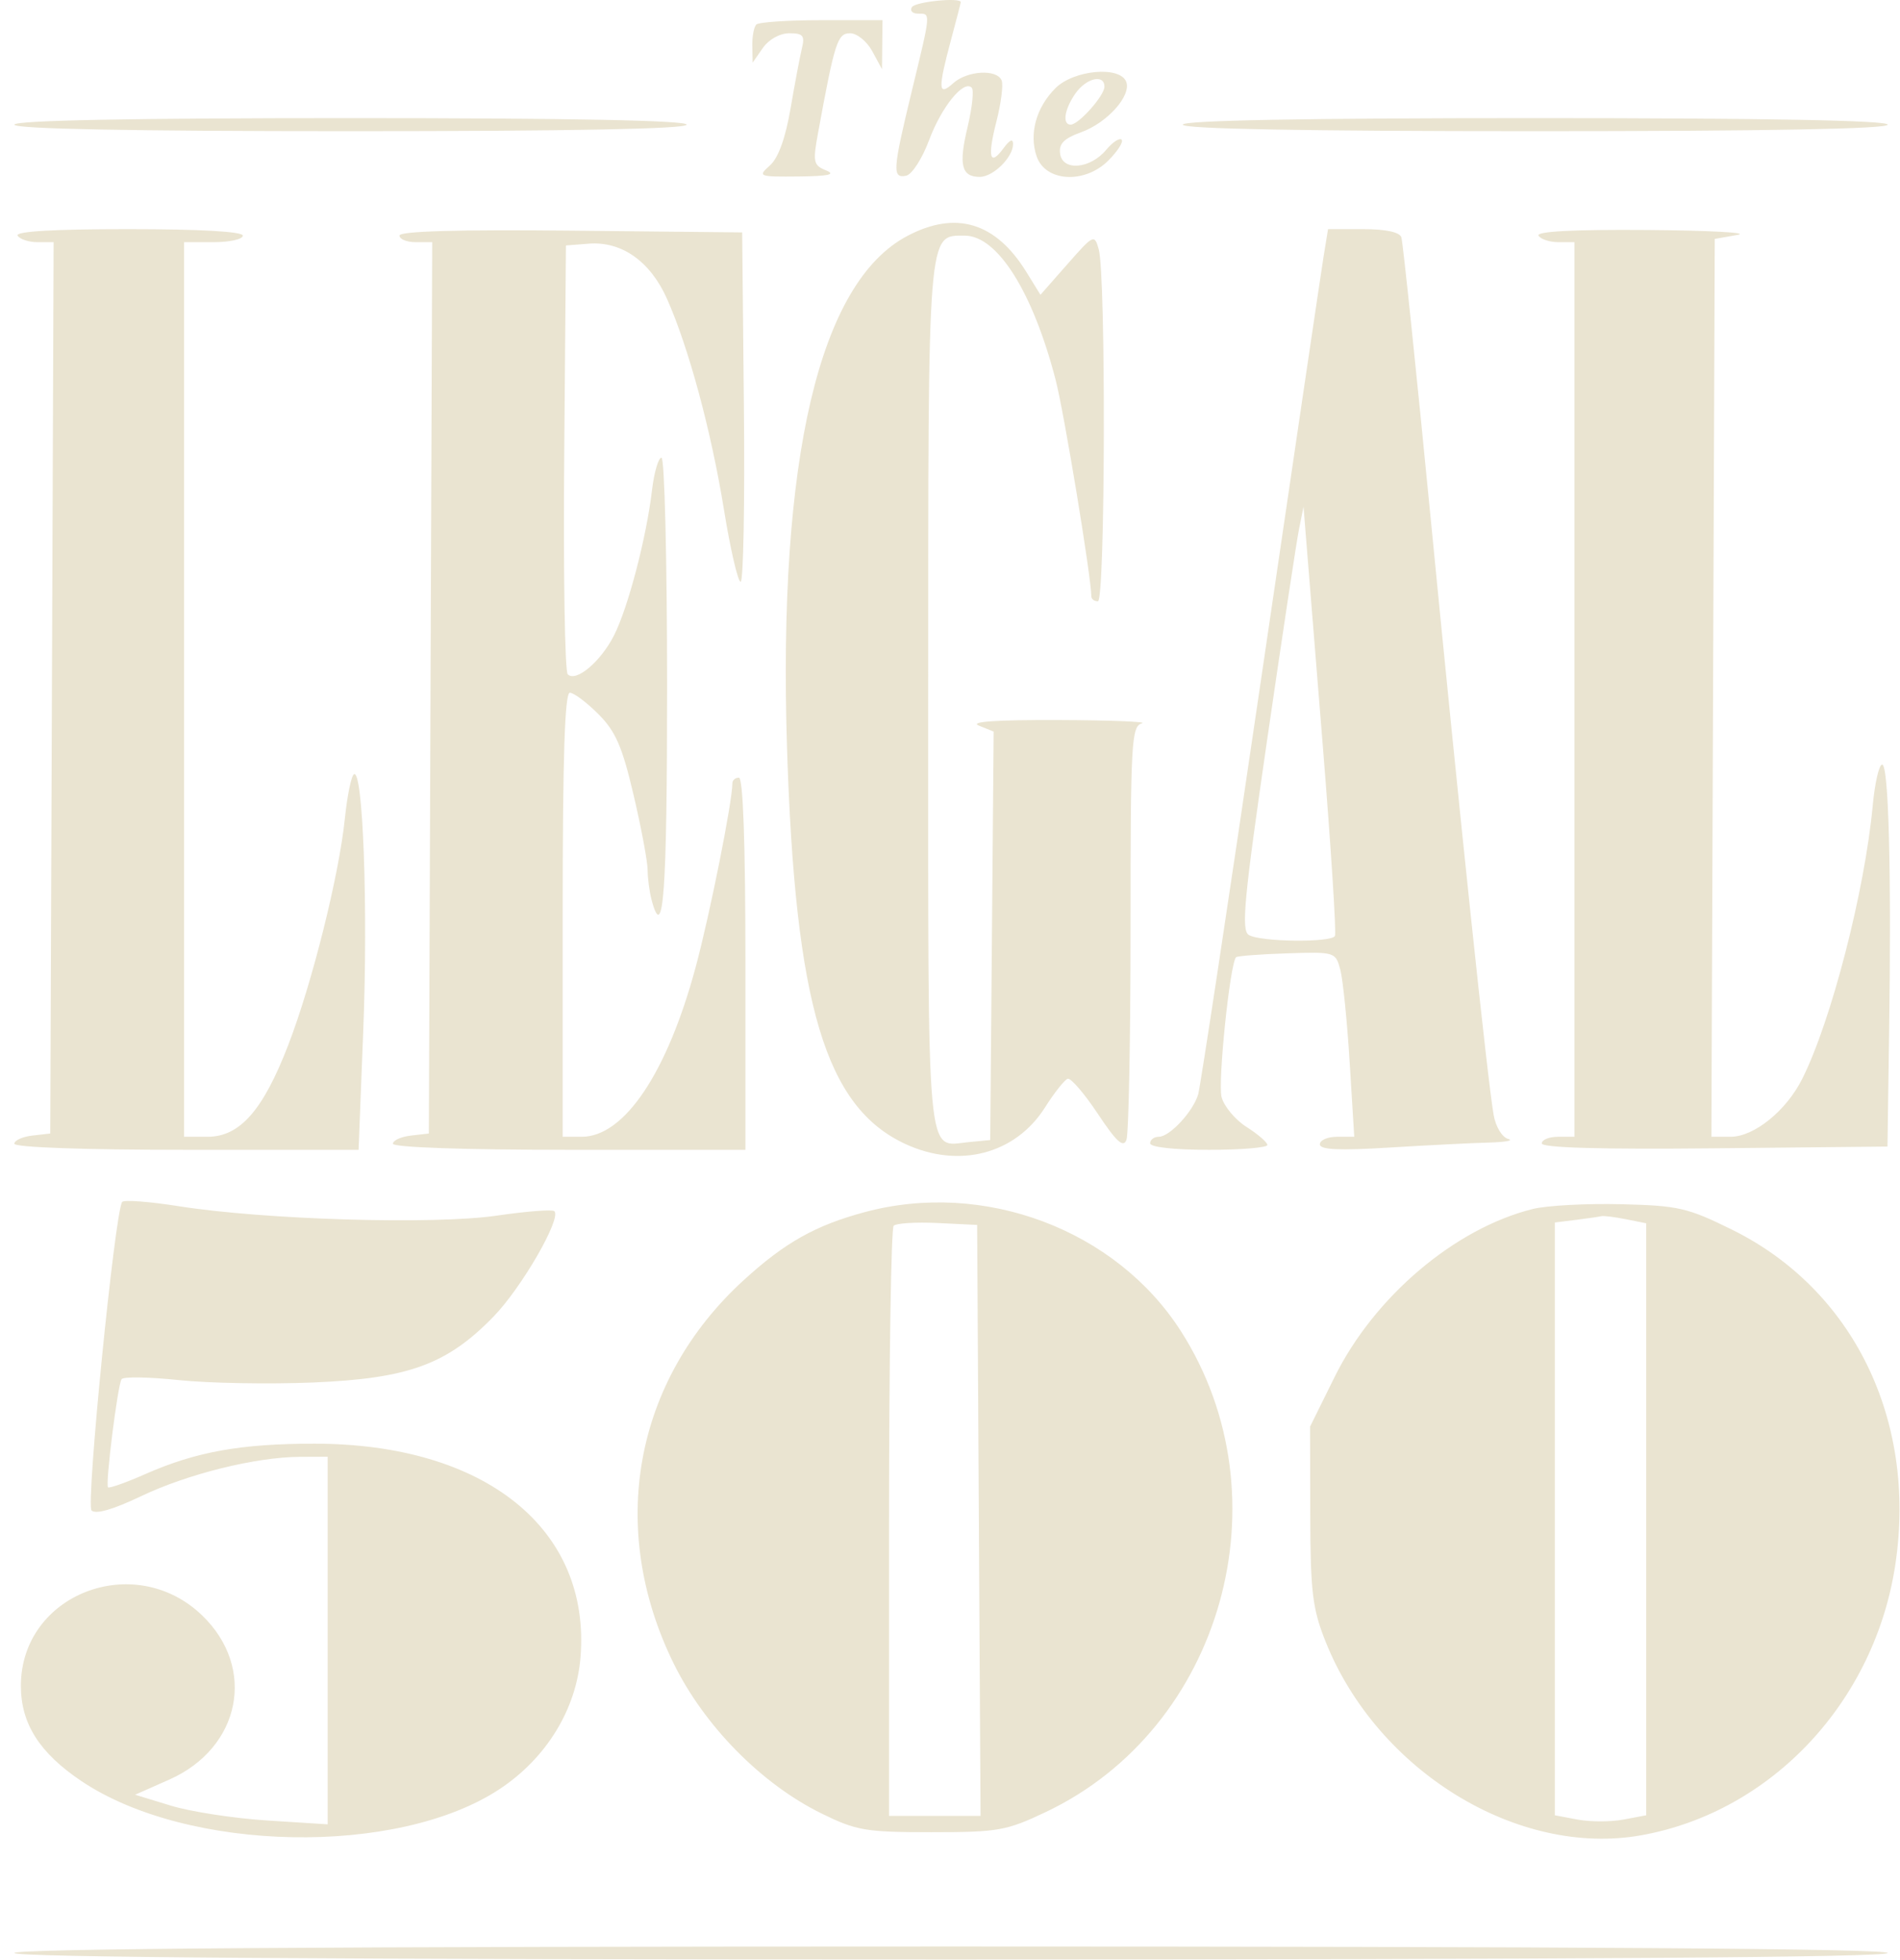 <svg width="128" height="132" viewBox="0 0 128 132" fill="none" xmlns="http://www.w3.org/2000/svg">
<path fill-rule="evenodd" clip-rule="evenodd" d="M61.432 0.48C61.282 0.721 61.469 0.919 61.846 0.919C62.716 0.919 62.73 0.756 61.431 6.114C60.136 11.459 60.098 12.024 61.042 11.835C61.434 11.757 62.127 10.685 62.589 9.445C63.426 7.2 64.919 5.359 65.463 5.903C65.621 6.062 65.495 7.257 65.183 8.561C64.571 11.109 64.769 11.913 66.007 11.913C66.907 11.913 68.248 10.592 68.248 9.705C68.248 9.319 68.026 9.409 67.624 9.959C66.68 11.25 66.505 10.617 67.129 8.175C67.438 6.966 67.597 5.729 67.482 5.427C67.184 4.639 65.161 4.749 64.215 5.605C63.201 6.522 63.176 6.01 64.07 2.678C64.427 1.348 64.722 0.21 64.725 0.15C64.741 -0.195 61.657 0.114 61.432 0.48ZM50.952 1.652C50.79 1.813 50.669 2.457 50.681 3.081L50.704 4.217L51.394 3.228C51.796 2.652 52.542 2.239 53.178 2.239C54.09 2.239 54.231 2.402 54.029 3.228C53.896 3.772 53.55 5.603 53.26 7.296C52.915 9.308 52.433 10.64 51.867 11.143C51.031 11.886 51.098 11.912 53.797 11.885C55.817 11.865 56.334 11.752 55.656 11.478C54.797 11.131 54.75 10.919 55.106 8.978C56.234 2.815 56.42 2.239 57.272 2.239C57.73 2.239 58.401 2.782 58.762 3.448L59.418 4.657L59.435 3.008L59.453 1.359H55.349C53.091 1.359 51.112 1.491 50.952 1.652ZM71.104 5.938C69.799 7.244 69.311 9.025 69.842 10.545C70.438 12.252 73.079 12.399 74.665 10.813C75.298 10.179 75.702 9.546 75.561 9.405C75.421 9.265 74.954 9.572 74.525 10.088C73.45 11.379 71.59 11.542 71.419 10.359C71.322 9.683 71.668 9.328 72.834 8.906C74.598 8.268 76.23 6.443 75.872 5.508C75.456 4.424 72.337 4.706 71.104 5.938ZM72.451 6.294C71.708 7.354 71.549 8.395 72.129 8.395C72.666 8.395 74.404 6.442 74.404 5.838C74.404 4.968 73.179 5.254 72.451 6.294ZM0.967 8.395C0.967 8.682 8.809 8.835 23.614 8.835C38.419 8.835 46.261 8.682 46.261 8.395C46.261 8.107 38.419 7.955 23.614 7.955C8.809 7.955 0.967 8.107 0.967 8.395ZM79.681 8.395C79.681 8.682 87.89 8.835 103.427 8.835C118.965 8.835 127.173 8.682 127.173 8.395C127.173 8.107 118.965 7.955 103.427 7.955C87.89 7.955 79.681 8.107 79.681 8.395ZM61.126 15.889C55.19 19.023 52.405 30.881 53.021 50.39C53.569 67.709 55.615 74.551 60.992 77.04C64.611 78.716 68.404 77.725 70.396 74.585C71.028 73.587 71.718 72.717 71.929 72.649C72.139 72.582 73.053 73.644 73.96 75.009C75.211 76.893 75.675 77.316 75.886 76.767C76.038 76.369 76.163 69.939 76.163 62.48C76.163 49.931 76.221 48.9 76.933 48.714C77.356 48.604 74.833 48.503 71.326 48.49C67.082 48.475 65.283 48.601 65.945 48.867L66.941 49.267L66.825 63.021L66.709 76.775L65.251 76.915C62.373 77.191 62.531 78.93 62.531 46.916C62.531 15.163 62.475 15.87 64.995 15.87C67.194 15.87 69.58 19.657 71.116 25.582C71.69 27.797 73.515 38.855 73.522 40.166C73.524 40.347 73.723 40.496 73.965 40.496C74.461 40.496 74.512 18.55 74.02 16.79C73.731 15.758 73.675 15.785 71.909 17.791L70.094 19.853L69.14 18.309C67.077 14.972 64.395 14.162 61.126 15.889ZM1.187 15.87C1.337 16.112 1.944 16.31 2.536 16.31H3.612L3.499 46.323L3.386 76.335L2.177 76.474C1.512 76.55 0.967 76.798 0.967 77.024C0.967 77.268 5.675 77.434 12.562 77.434H24.157L24.476 69.286C24.797 61.109 24.453 51.767 23.844 52.143C23.665 52.254 23.391 53.587 23.235 55.105C22.841 58.949 21.031 66.196 19.422 70.368C17.721 74.778 16.159 76.555 13.983 76.555H12.401V46.432V16.31H14.38C15.468 16.31 16.358 16.112 16.358 15.87C16.358 15.594 13.491 15.431 8.637 15.431C3.601 15.431 1.01 15.584 1.187 15.87ZM26.912 15.863C26.912 16.109 27.408 16.31 28.015 16.31H29.117L29.004 46.323L28.891 76.335L27.682 76.474C27.016 76.55 26.472 76.798 26.472 77.024C26.472 77.268 31.286 77.434 38.345 77.434H50.218V64.902C50.218 56.84 50.062 52.369 49.779 52.369C49.537 52.369 49.339 52.541 49.339 52.751C49.339 53.989 47.826 61.565 46.868 65.121C44.949 72.25 42.058 76.555 39.191 76.555H37.906V61.604C37.906 51.023 38.047 46.652 38.389 46.652C38.655 46.652 39.518 47.297 40.307 48.086C41.471 49.251 41.917 50.272 42.681 53.527C43.199 55.732 43.625 58.005 43.629 58.58C43.632 59.155 43.754 60.07 43.899 60.614C44.694 63.579 44.941 60.16 44.941 46.213C44.941 37.748 44.771 30.822 44.563 30.822C44.355 30.822 44.067 31.811 43.924 33.019C43.548 36.199 42.318 40.903 41.373 42.776C40.475 44.556 38.802 45.966 38.247 45.411C38.053 45.216 37.946 38.639 38.01 30.794L38.126 16.53L39.665 16.41C41.884 16.238 43.811 17.598 44.938 20.132C46.397 23.411 47.911 29.018 48.773 34.333C49.205 36.996 49.711 39.176 49.896 39.176C50.081 39.176 50.18 33.884 50.115 27.414L49.999 15.651L38.455 15.533C30.851 15.456 26.912 15.569 26.912 15.863ZM89.164 17.3C88.998 18.327 87.088 31.239 84.921 45.993C82.754 60.746 80.863 73.213 80.72 73.697C80.376 74.857 78.8 76.555 78.066 76.555C77.745 76.555 77.482 76.753 77.482 76.995C77.482 77.255 79.095 77.434 81.44 77.434C83.617 77.434 85.39 77.286 85.381 77.105C85.371 76.923 84.741 76.379 83.979 75.895C83.217 75.412 82.46 74.506 82.295 73.883C82.033 72.887 82.863 64.871 83.271 64.464C83.356 64.378 84.899 64.26 86.699 64.202C89.929 64.097 89.975 64.111 90.293 65.299C90.47 65.96 90.754 68.763 90.924 71.528L91.234 76.555H90.075C89.437 76.555 88.916 76.783 88.916 77.061C88.916 77.43 90.193 77.49 93.602 77.281C96.178 77.123 99.196 76.972 100.308 76.944C101.419 76.915 102.002 76.806 101.603 76.7C101.199 76.593 100.766 75.883 100.627 75.102C100.222 72.835 98.326 54.881 96.391 34.999C95.402 24.841 94.51 16.283 94.407 15.98C94.288 15.632 93.352 15.431 91.844 15.431H89.468L89.164 17.3ZM103.647 15.87C103.797 16.112 104.402 16.31 104.992 16.31H106.066V46.432V76.555H104.966C104.362 76.555 103.867 76.756 103.867 77.002C103.867 77.296 107.84 77.409 115.511 77.331L127.156 77.214L127.267 69.519C127.424 58.659 127.237 51.489 126.797 51.489C126.59 51.489 126.305 52.727 126.164 54.238C125.625 60.012 123.369 68.755 121.415 72.652C120.333 74.809 118.171 76.555 116.582 76.555H115.294L115.407 46.323L115.52 16.09L117.059 15.819C117.906 15.669 115.173 15.521 110.987 15.489C106.01 15.451 103.469 15.583 103.647 15.87ZM87.508 35.659C87.338 36.505 86.37 42.907 85.356 49.885C83.808 60.536 83.611 62.635 84.125 62.961C84.872 63.434 89.668 63.493 89.932 63.033C90.037 62.852 89.666 57.063 89.11 50.17C88.553 43.277 88.034 36.846 87.957 35.879L87.816 34.12L87.508 35.659ZM8.226 80.947C7.721 81.765 5.78 101.332 6.166 101.718C6.445 101.997 7.612 101.661 9.5 100.761C12.65 99.258 17.236 98.122 20.206 98.11L22.075 98.102V110.48V122.857L18.007 122.598C15.77 122.456 12.851 122.008 11.521 121.602L9.103 120.864L11.399 119.847C16.226 117.71 17.3 112.312 13.602 108.772C9.032 104.397 1.407 107.372 1.407 113.53C1.407 116.076 2.658 118.045 5.479 119.941C12.652 124.762 26.793 125.031 33.668 120.477C36.813 118.394 38.827 115.106 39.109 111.598C39.804 102.947 32.66 97.223 21.171 97.223C16.226 97.223 13.204 97.766 9.804 99.264C8.498 99.841 7.36 100.244 7.277 100.161C7.086 99.971 7.92 93.316 8.189 92.88C8.3 92.702 10.034 92.729 12.044 92.941C14.054 93.152 18.129 93.225 21.098 93.102C27.518 92.836 30.118 91.886 33.25 88.663C35.142 86.717 37.834 82.054 37.348 81.567C37.218 81.437 35.468 81.572 33.458 81.866C29.239 82.483 17.837 82.145 12.052 81.232C10.047 80.916 8.325 80.787 8.226 80.947ZM58.244 81.632C54.928 82.525 52.867 83.684 50.099 86.214C42.72 92.957 40.901 102.891 45.374 112.007C47.448 116.232 51.301 120.143 55.349 122.129C57.699 123.282 58.319 123.387 62.751 123.387C67.245 123.387 67.791 123.291 70.455 122.028C82.349 116.392 86.72 100.844 79.557 89.648C75.181 82.807 66.294 79.464 58.244 81.632ZM103.259 81.418C98.011 82.723 92.581 87.326 89.906 92.74L88.256 96.078L88.27 102.037C88.283 107.201 88.419 108.334 89.294 110.531C92.769 119.261 102.255 125.084 110.573 123.593C119.377 122.015 126.346 114.555 127.701 105.258C129.113 95.573 124.831 86.838 116.702 82.82C113.689 81.331 113.074 81.19 109.193 81.096C106.868 81.039 104.198 81.184 103.259 81.418ZM106.176 82.15L104.746 82.327V102.288V122.248L106.285 122.537C107.132 122.696 108.517 122.696 109.364 122.537L110.903 122.248V102.315V82.381L109.529 82.106C108.773 81.955 108.031 81.863 107.88 81.902C107.728 81.941 106.961 82.052 106.176 82.15ZM60.205 82.546C60.033 82.717 59.893 91.729 59.893 102.573V122.288H62.975H66.058L65.944 102.39L65.829 82.491L63.173 82.363C61.712 82.292 60.376 82.374 60.205 82.546ZM0.967 131.522C0.967 131.814 22.295 131.962 64.07 131.962C105.846 131.962 127.173 131.814 127.173 131.522C127.173 131.231 105.846 131.083 64.07 131.083C22.295 131.083 0.967 131.231 0.967 131.522Z" fill="#EAE4D1"/>
</svg>
